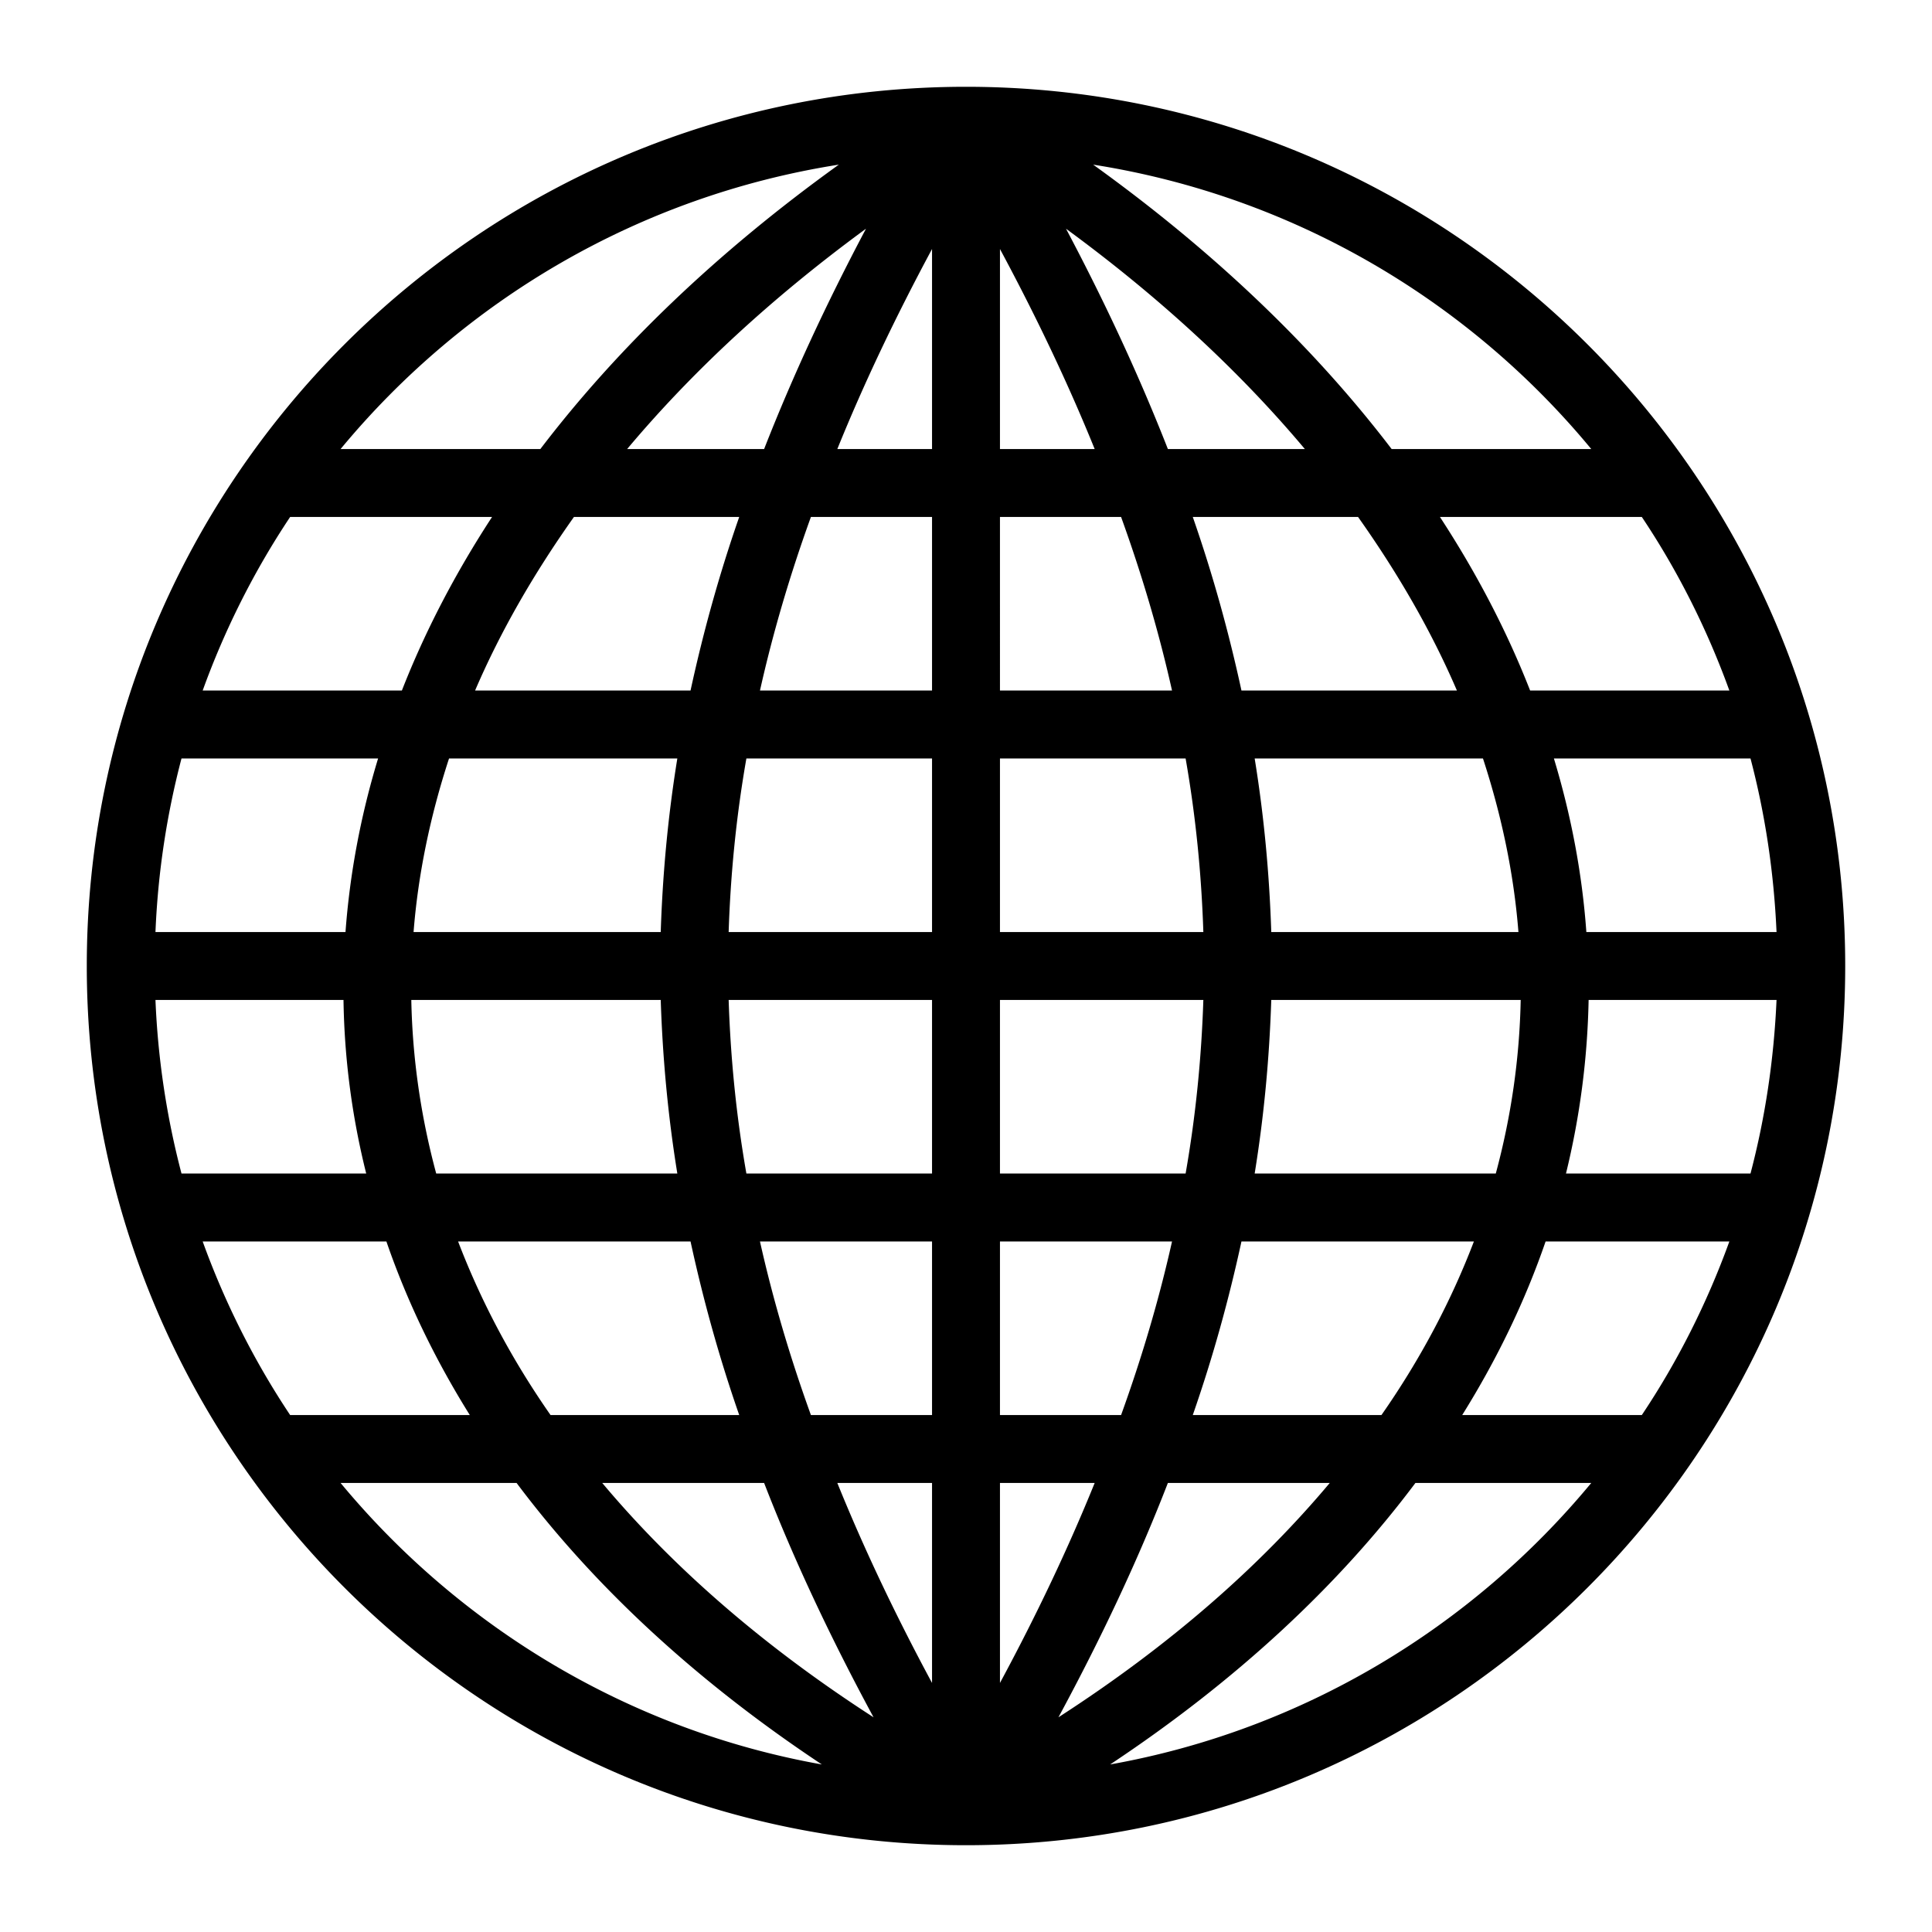 <svg xmlns="http://www.w3.org/2000/svg" viewBox="0 0 512 512"><path d="M256 23C127.4 23 23 127.4 23 256s104.4 233 233 233 233-104.4 233-233S384.6 23 256 23zm-33.7 20.63C190 66.85 163.6 92.25 143.2 119H90.26C122.9 79.54 169.4 51.95 222.3 43.63zm67.4 0c52.9 8.32 99.4 35.91 132 75.37h-52.9c-20.4-26.75-46.8-52.15-79.1-75.37zm-60.2 16.98C219 80.42 210 99.85 202.5 119h-36.3c17.1-20.39 38.2-40 63.3-58.39zm53 0c25.1 18.39 46.2 38 63.3 58.39h-36.3c-7.5-19.15-16.5-38.58-27-58.39zM247 65.99V119h-25.1c7-17.3 15.4-34.95 25.1-53.01zm18 0c9.7 18.06 18.1 35.71 25.1 53.01H265zM76.89 137h53.51c-9.8 15-17.8 30.4-23.9 46H53.71c5.89-16.3 13.71-31.8 23.18-46zm75.21 0h43.8c-5.4 15.5-9.6 30.8-12.9 46h-57.1c6.7-15.6 15.5-30.9 26.2-46zm62.8 0H247v46h-45.6c3.4-15.2 7.9-30.5 13.5-46zm50.1 0h32.1c5.6 15.5 10.1 30.8 13.5 46H265zm51.1 0h43.8c10.7 15.1 19.5 30.4 26.2 46H329c-3.3-15.2-7.5-30.5-12.9-46zm65.5 0h53.5c9.5 14.2 17.3 29.7 23.2 46h-52.8c-6.1-15.6-14.1-31-23.9-46zM48.1 201h52.1c-4.63 15.2-7.5 30.6-8.64 46H41.2c.65-15.8 3.01-31.2 6.9-46zm70.9 0h60.5c-2.5 15.4-3.9 30.7-4.4 46h-65.5c1.2-15.3 4.4-30.7 9.4-46zm78.8 0H247v46h-53.9c.5-15.3 2-30.6 4.7-46zm67.2 0h49.2c2.7 15.4 4.2 30.7 4.7 46H265zm67.5 0H393c5 15.3 8.2 30.7 9.4 46h-65.5c-.5-15.3-1.9-30.6-4.4-46zm79.3 0h52.1c3.9 14.8 6.2 30.2 6.9 46h-50.4c-1.1-15.4-4-30.8-8.6-46zM41.2 265h49.83c.23 15.5 2.24 30.9 6.02 46H48.1a215.7 215.7 0 0 1-6.9-46zm67.8 0h66.1c.5 15.3 1.9 30.6 4.4 46h-63.9c-4.1-15.2-6.3-30.6-6.6-46zm84.1 0H247v46h-49.2c-2.7-15.4-4.2-30.7-4.7-46zm71.9 0h53.9c-.5 15.3-2 30.6-4.7 46H265zm71.9 0H403c-.3 15.4-2.5 30.8-6.6 46h-63.9c2.5-15.4 3.9-30.7 4.4-46zm84.1 0h49.8c-.7 15.8-3 31.2-6.9 46H415c3.7-15.1 5.7-30.5 6-46zM53.71 329h48.69c5.4 15.7 12.8 31.1 22.1 46H76.89c-9.47-14.2-17.29-29.7-23.18-46zm67.69 0H183c3.3 15.2 7.5 30.5 12.9 46h-50c-10.4-14.9-18.5-30.3-24.5-46zm80 0H247v46h-32.1c-5.6-15.5-10.1-30.8-13.5-46zm63.6 0h45.6c-3.4 15.2-7.9 30.5-13.5 46H265zm64 0h61.6c-6 15.7-14.1 31.1-24.5 46h-50c5.4-15.5 9.6-30.8 12.9-46zm80.6 0h48.7c-5.9 16.3-13.7 31.8-23.2 46h-47.6c9.3-14.9 16.7-30.3 22.1-46zM90.26 393h46.64c20.3 27.1 47.3 52.3 80.9 74.6-51-9.1-95.8-36.3-127.54-74.6zm69.34 0h42.9c7.9 20.4 17.6 41 29 62.1-29.3-18.9-53.2-39.8-71.9-62.1zm62.3 0H247v53c-9.7-18-18.1-35.7-25.1-53zm43.1 0h25.1c-7 17.3-15.4 35-25.1 53zm44.5 0h42.9c-18.7 22.3-42.6 43.2-71.9 62.1 11.4-21.1 21.1-41.7 29-62.1zm65.6 0h46.6c-31.7 38.3-76.5 65.5-127.5 74.6 33.6-22.3 60.6-47.5 80.9-74.6z"/></svg>